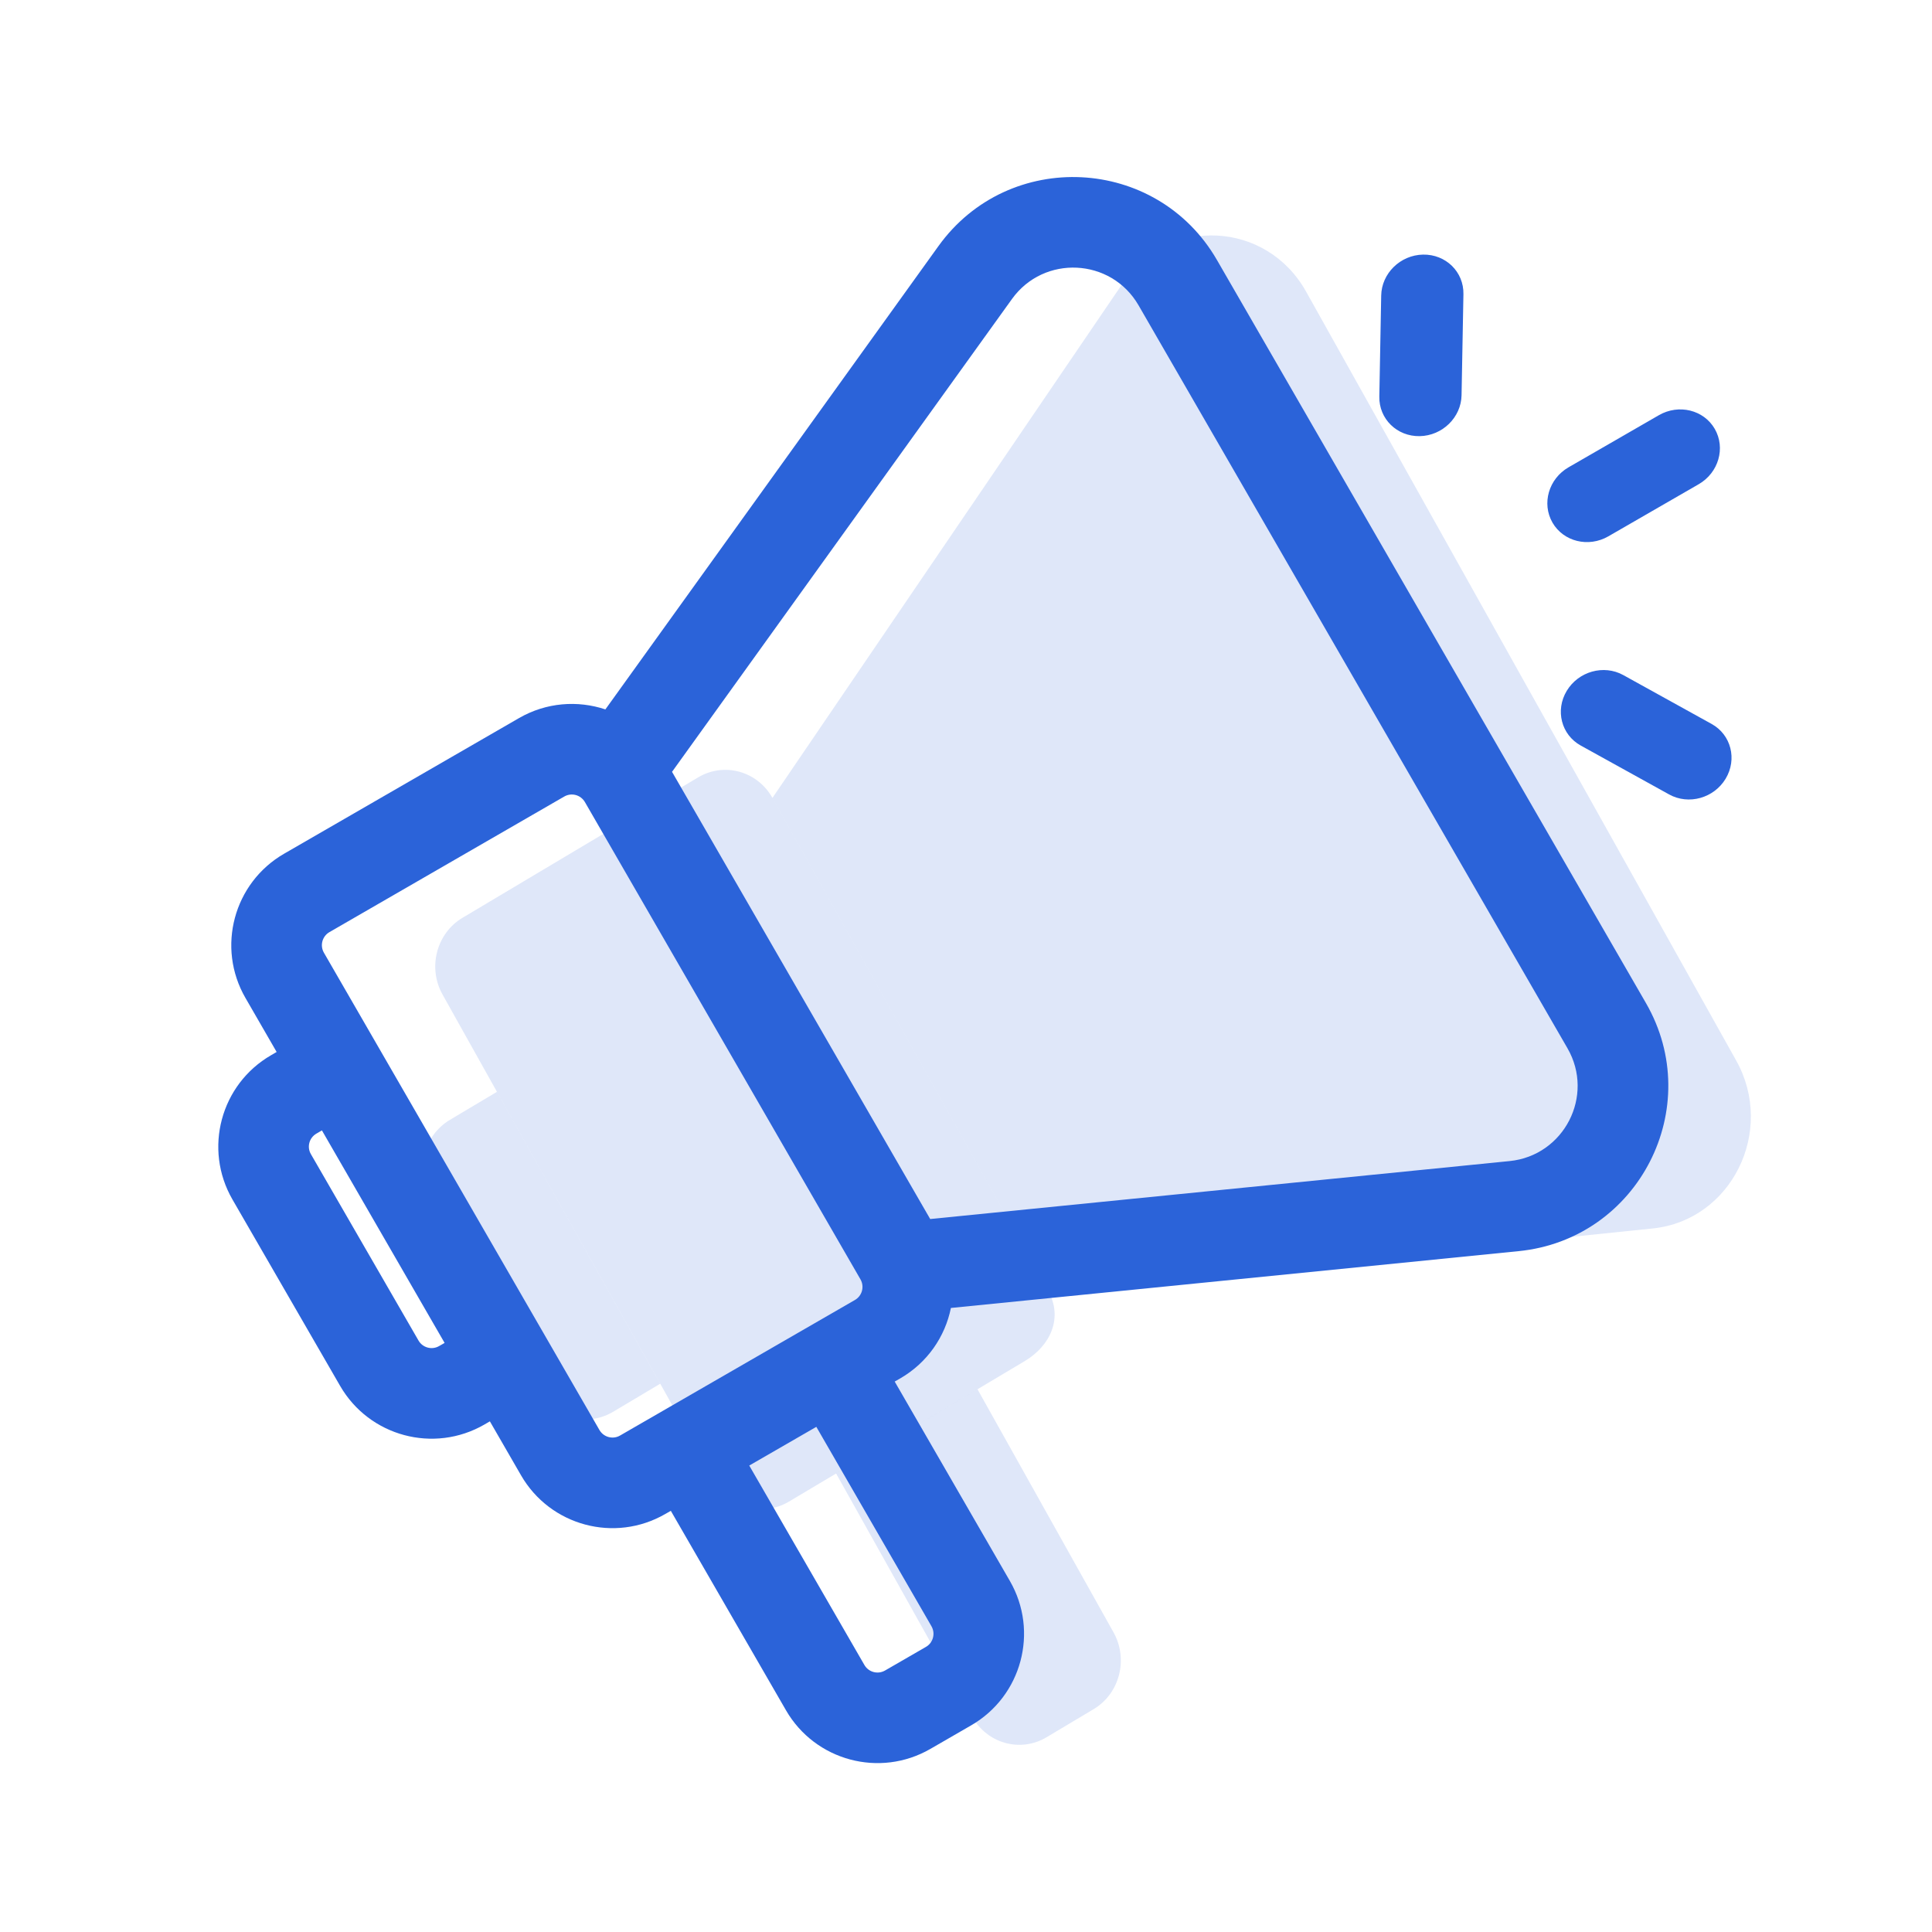 <svg width="32" height="32" viewBox="0 0 32 32" fill="none" xmlns="http://www.w3.org/2000/svg">
<path d="M7.66 15.202C7.229 15.459 7.081 16.028 7.33 16.473L11.837 24.53C12.086 24.975 12.637 25.128 13.068 24.871L16.971 22.545C17.402 22.288 17.61 21.826 17.361 21.381L12.794 13.216C12.545 12.771 11.994 12.619 11.563 12.876L7.66 15.202Z" fill="#2B63D9" fill-opacity="0.15"/>
<path d="M10.935 22.919L8.231 18.084L7.451 18.549C7.02 18.806 6.872 19.375 7.121 19.82L8.924 23.043C9.172 23.488 9.724 23.641 10.155 23.384L10.935 22.919Z" fill="#2B63D9" fill-opacity="0.15"/>
<path d="M16.19 23.01L13.848 24.405L16.102 28.434C16.351 28.879 16.902 29.032 17.333 28.775L18.114 28.309C18.545 28.052 18.692 27.483 18.444 27.038L16.19 23.01Z" fill="#2B63D9" fill-opacity="0.15"/>
<path d="M12.794 13.216L17.361 21.381L27.375 20.347C28.677 20.213 29.411 18.736 28.757 17.566L21.633 4.83C20.979 3.66 19.372 3.577 18.608 4.674L12.794 13.216Z" fill="#2B63D9" fill-opacity="0.15"/>
<path fill-rule="evenodd" clip-rule="evenodd" d="M18.858 5.057C18.404 4.271 17.29 4.216 16.761 4.953L11.131 12.784L15.407 20.191L25.004 19.231C25.907 19.14 26.416 18.148 25.962 17.362L18.858 5.057ZM15.75 21.664L25.153 20.723C27.14 20.525 28.26 18.341 27.261 16.612L20.157 4.307C19.159 2.578 16.708 2.456 15.543 4.077L10.027 11.75C9.568 11.597 9.048 11.633 8.596 11.894L4.706 14.14C3.869 14.623 3.582 15.694 4.066 16.53L4.582 17.424L4.491 17.477C3.654 17.96 3.367 19.03 3.85 19.867L5.633 22.954C6.116 23.791 7.186 24.078 8.023 23.595L8.114 23.542L8.63 24.436C9.113 25.273 10.183 25.56 11.02 25.076L11.111 25.024L13.018 28.327C13.501 29.164 14.572 29.451 15.409 28.968L16.086 28.577C16.923 28.093 17.21 27.023 16.727 26.186L14.819 22.883L14.91 22.831C15.362 22.57 15.654 22.138 15.75 21.664ZM13.521 23.633L12.41 24.274L14.317 27.577C14.386 27.697 14.539 27.738 14.659 27.669L15.336 27.278C15.456 27.209 15.497 27.056 15.428 26.936L13.521 23.633ZM7.364 22.243L5.332 18.723L5.241 18.776C5.121 18.845 5.08 18.998 5.15 19.117L6.932 22.204C7.001 22.323 7.154 22.364 7.273 22.295L7.364 22.243ZM9.688 13.285C9.618 13.165 9.466 13.124 9.346 13.193L5.456 15.439C5.337 15.508 5.296 15.661 5.365 15.78L9.929 23.686C9.998 23.805 10.151 23.846 10.27 23.777L14.16 21.532C14.28 21.463 14.321 21.31 14.252 21.19L9.688 13.285Z" fill="#2B63D9"/>
<path fill-rule="evenodd" clip-rule="evenodd" d="M28.402 7.104C28.584 7.42 28.465 7.83 28.136 8.02L26.64 8.883C26.311 9.073 25.896 8.972 25.714 8.656C25.532 8.34 25.651 7.93 25.98 7.74L27.476 6.877C27.805 6.687 28.22 6.788 28.402 7.104ZM28.582 12.898C28.388 13.22 27.97 13.337 27.647 13.159L26.183 12.349C25.86 12.171 25.756 11.765 25.95 11.443C26.144 11.12 26.563 11.003 26.886 11.181L28.35 11.991C28.672 12.169 28.776 12.575 28.582 12.898ZM23.57 4.217C23.947 4.21 24.246 4.503 24.239 4.872L24.208 6.545C24.202 6.913 23.891 7.217 23.515 7.224C23.138 7.231 22.839 6.938 22.846 6.569L22.877 4.896C22.883 4.528 23.194 4.224 23.57 4.217Z" fill="#2B63D9"/>
</svg>
